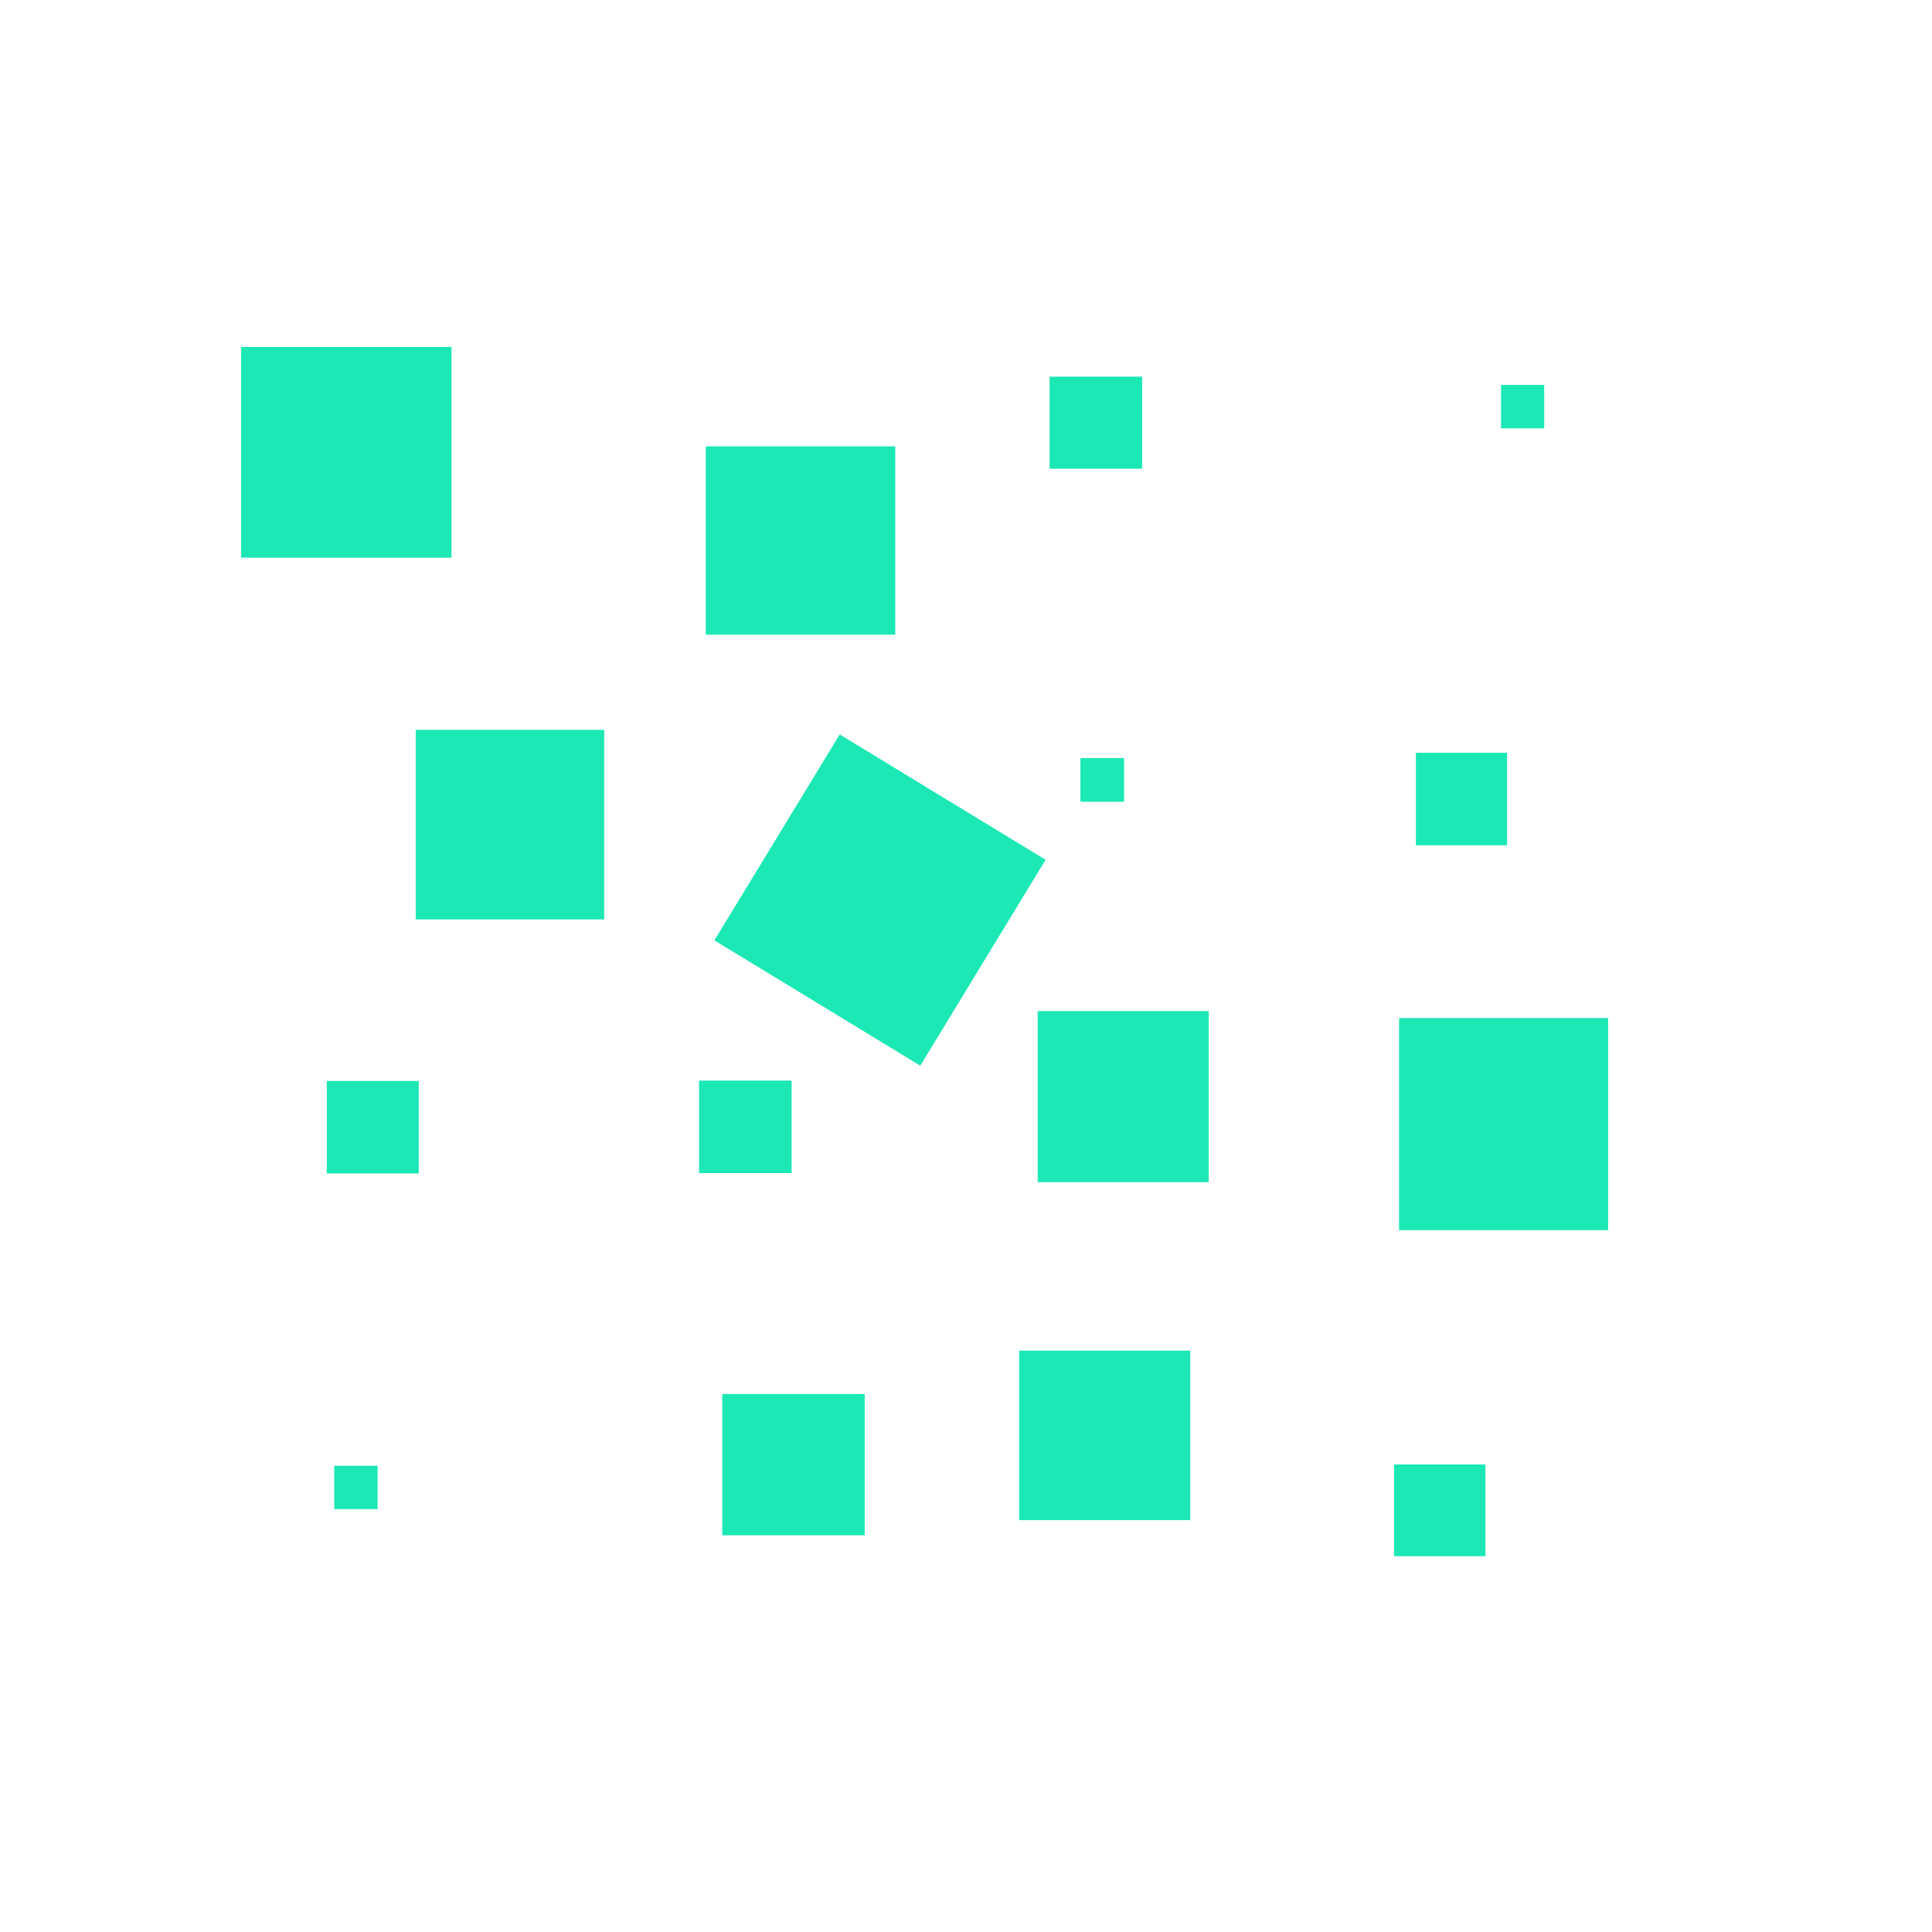 <svg xmlns="http://www.w3.org/2000/svg" viewBox="0 0 1080 1080" width="1080" height="1080" preserveAspectRatio="xMidYMid meet" style="width: 100%; height: 100%; transform: translate3d(0px, 0px, 0px); content-visibility: visible;"><defs><clipPath id="__lottie_element_104"><rect width="1080" height="1080" x="0" y="0"></rect></clipPath><clipPath id="__lottie_element_107"><path fill="#ffffff" clip-rule="nonzero" d=" M-380.812,-520.753 C-380.812,-520.753 -571.692,-520.753 -571.692,-520.753 C-571.692,-520.753 -571.692,-329.873 -571.692,-329.873 C-571.692,-329.873 -380.812,-329.873 -380.812,-329.873 C-380.812,-329.873 -380.812,-520.753 -380.812,-520.753" fill-opacity="1"></path></clipPath><clipPath id="__lottie_element_110"><path fill="#ffffff" clip-rule="nonzero" d=" M-381.24,-709.753 C-381.24,-709.753 -572.12,-709.753 -572.12,-709.753 C-572.12,-709.753 -572.12,-518.873 -572.12,-518.873 C-572.12,-518.873 -381.24,-518.873 -381.24,-518.873 C-381.24,-518.873 -381.24,-709.753 -381.24,-709.753" fill-opacity="1"></path></clipPath><clipPath id="__lottie_element_113"><path fill="#ffffff" clip-rule="nonzero" d=" M-380.956,-332.753 C-380.956,-332.753 -571.835,-332.753 -571.835,-332.753 C-571.835,-332.753 -571.835,-141.873 -571.835,-141.873 C-571.835,-141.873 -380.956,-141.873 -380.956,-141.873 C-380.956,-141.873 -380.956,-332.753 -380.956,-332.753" fill-opacity="1"></path></clipPath><clipPath id="__lottie_element_116"><path fill="#ffffff" clip-rule="nonzero" d=" M-381.243,-143.753 C-381.243,-143.753 -572.123,-143.753 -572.123,-143.753 C-572.123,-143.753 -572.123,47.127 -572.123,47.127 C-572.123,47.127 -381.243,47.127 -381.243,47.127 C-381.243,47.127 -381.243,-143.753 -381.243,-143.753" fill-opacity="1"></path></clipPath><clipPath id="__lottie_element_119"><path fill="#ffffff" clip-rule="nonzero" d=" M-192.204,-709.512 C-192.204,-709.512 -383.084,-709.512 -383.084,-709.512 C-383.084,-709.512 -383.084,-518.632 -383.084,-518.632 C-383.084,-518.632 -192.204,-518.632 -192.204,-518.632 C-192.204,-518.632 -192.204,-709.512 -192.204,-709.512" fill-opacity="1"></path></clipPath><clipPath id="__lottie_element_122"><path fill="#ffffff" clip-rule="nonzero" d=" M-191.776,-520.512 C-191.776,-520.512 -382.656,-520.512 -382.656,-520.512 C-382.656,-520.512 -382.656,-329.632 -382.656,-329.632 C-382.656,-329.632 -191.776,-329.632 -191.776,-329.632 C-191.776,-329.632 -191.776,-520.512 -191.776,-520.512" fill-opacity="1"></path></clipPath><clipPath id="__lottie_element_125"><path fill="#ffffff" clip-rule="nonzero" d=" M-191.92,-332.512 C-191.92,-332.512 -382.799,-332.512 -382.799,-332.512 C-382.799,-332.512 -382.799,-141.632 -382.799,-141.632 C-382.799,-141.632 -191.92,-141.632 -191.92,-141.632 C-191.92,-141.632 -191.92,-332.512 -191.92,-332.512" fill-opacity="1"></path></clipPath><clipPath id="__lottie_element_128"><path fill="#ffffff" clip-rule="nonzero" d=" M-192.207,-143.512 C-192.207,-143.512 -383.087,-143.512 -383.087,-143.512 C-383.087,-143.512 -383.087,47.368 -383.087,47.368 C-383.087,47.368 -192.207,47.368 -192.207,47.368 C-192.207,47.368 -192.207,-143.512 -192.207,-143.512" fill-opacity="1"></path></clipPath><clipPath id="__lottie_element_131"><path fill="#ffffff" clip-rule="nonzero" d=" M-3.168,-709.648 C-3.168,-709.648 -194.048,-709.648 -194.048,-709.648 C-194.048,-709.648 -194.048,-518.768 -194.048,-518.768 C-194.048,-518.768 -3.168,-518.768 -3.168,-518.768 C-3.168,-518.768 -3.168,-709.648 -3.168,-709.648" fill-opacity="1"></path></clipPath><clipPath id="__lottie_element_134"><path fill="#ffffff" clip-rule="nonzero" d=" M-2.74,-520.648 C-2.74,-520.648 -193.62,-520.648 -193.62,-520.648 C-193.62,-520.648 -193.62,-329.768 -193.62,-329.768 C-193.62,-329.768 -2.74,-329.768 -2.74,-329.768 C-2.74,-329.768 -2.74,-520.648 -2.74,-520.648" fill-opacity="1"></path></clipPath><clipPath id="__lottie_element_137"><path fill="#ffffff" clip-rule="nonzero" d=" M-2.884,-332.648 C-2.884,-332.648 -193.763,-332.648 -193.763,-332.648 C-193.763,-332.648 -193.763,-141.768 -193.763,-141.768 C-193.763,-141.768 -2.884,-141.768 -2.884,-141.768 C-2.884,-141.768 -2.884,-332.648 -2.884,-332.648" fill-opacity="1"></path></clipPath><clipPath id="__lottie_element_140"><path fill="#ffffff" clip-rule="nonzero" d=" M-3.171,-143.648 C-3.171,-143.648 -194.051,-143.648 -194.051,-143.648 C-194.051,-143.648 -194.051,47.232 -194.051,47.232 C-194.051,47.232 -3.171,47.232 -3.171,47.232 C-3.171,47.232 -3.171,-143.648 -3.171,-143.648" fill-opacity="1"></path></clipPath><clipPath id="__lottie_element_143"><path fill="#ffffff" clip-rule="nonzero" d=" M-570.276,-709.753 C-570.276,-709.753 -761.156,-709.753 -761.156,-709.753 C-761.156,-709.753 -761.156,-518.873 -761.156,-518.873 C-761.156,-518.873 -570.276,-518.873 -570.276,-518.873 C-570.276,-518.873 -570.276,-709.753 -570.276,-709.753" fill-opacity="1"></path></clipPath><clipPath id="__lottie_element_146"><path fill="#ffffff" clip-rule="nonzero" d=" M-569.848,-520.753 C-569.848,-520.753 -760.728,-520.753 -760.728,-520.753 C-760.728,-520.753 -760.728,-329.873 -760.728,-329.873 C-760.728,-329.873 -569.848,-329.873 -569.848,-329.873 C-569.848,-329.873 -569.848,-520.753 -569.848,-520.753" fill-opacity="1"></path></clipPath><clipPath id="__lottie_element_149"><path fill="#ffffff" clip-rule="nonzero" d=" M-569.991,-332.753 C-569.991,-332.753 -760.871,-332.753 -760.871,-332.753 C-760.871,-332.753 -760.871,-141.873 -760.871,-141.873 C-760.871,-141.873 -569.991,-141.873 -569.991,-141.873 C-569.991,-141.873 -569.991,-332.753 -569.991,-332.753" fill-opacity="1"></path></clipPath><clipPath id="__lottie_element_152"><path fill="#ffffff" clip-rule="nonzero" d=" M-570.279,-143.753 C-570.279,-143.753 -761.159,-143.753 -761.159,-143.753 C-761.159,-143.753 -761.159,47.127 -761.159,47.127 C-761.159,47.127 -570.279,47.127 -570.279,47.127 C-570.279,47.127 -570.279,-143.753 -570.279,-143.753" fill-opacity="1"></path></clipPath></defs><g clip-path="url(#__lottie_element_104)"><g clip-path="url(#__lottie_element_107)" transform="matrix(0.603,0.367,-0.367,0.603,623.013,934.392)" opacity="1" style="display: block;"><g opacity="1" transform="matrix(6.245,0,0,6.245,-382.668,-331.448)"><path fill="rgb(28,232,181)" fill-opacity="1" d=" M60.381,-60.381 C60.381,-60.381 60.381,60.381 60.381,60.381 C60.381,60.381 -60.381,60.381 -60.381,60.381 C-60.381,60.381 -60.381,-60.381 -60.381,-60.381 C-60.381,-60.381 60.381,-60.381 60.381,-60.381z"></path></g></g><g clip-path="url(#__lottie_element_110)" transform="matrix(0.555,0,0,0.555,712.06,642.756)" opacity="1" style="display: block;"><g opacity="1" transform="matrix(6.245,0,0,6.245,-382.668,-331.448)"><path fill="rgb(28,232,181)" fill-opacity="1" d=" M60.381,-60.381 C60.381,-60.381 60.381,60.381 60.381,60.381 C60.381,60.381 -60.381,60.381 -60.381,60.381 C-60.381,60.381 -60.381,-60.381 -60.381,-60.381 C-60.381,-60.381 60.381,-60.381 60.381,-60.381z"></path></g></g><g clip-path="url(#__lottie_element_113)" transform="matrix(0.271,0,0,0.271,545.744,694.222)" opacity="1" style="display: block;"><g opacity="1" transform="matrix(6.245,0,0,6.245,-382.668,-331.448)"><path fill="rgb(28,232,181)" fill-opacity="1" d=" M60.381,-60.381 C60.381,-60.381 60.381,60.381 60.381,60.381 C60.381,60.381 -60.381,60.381 -60.381,60.381 C-60.381,60.381 -60.381,-60.381 -60.381,-60.381 C-60.381,-60.381 60.381,-60.381 60.381,-60.381z"></path></g></g><g clip-path="url(#__lottie_element_116)" transform="matrix(0.417,0,0,0.417,642.348,839.224)" opacity="1" style="display: block;"><g opacity="1" transform="matrix(6.245,0,0,6.245,-382.668,-331.448)"><path fill="rgb(28,232,181)" fill-opacity="1" d=" M60.381,-60.381 C60.381,-60.381 60.381,60.381 60.381,60.381 C60.381,60.381 -60.381,60.381 -60.381,60.381 C-60.381,60.381 -60.381,-60.381 -60.381,-60.381 C-60.381,-60.381 60.381,-60.381 60.381,-60.381z"></path></g></g><g clip-path="url(#__lottie_element_119)" transform="matrix(0.271,0,0,0.271,690.546,402.574)" opacity="1" style="display: block;"><g opacity="1" transform="matrix(6.245,0,0,6.245,-382.668,-331.448)"><path fill="rgb(28,232,181)" fill-opacity="1" d=" M60.381,-60.381 C60.381,-60.381 60.381,60.381 60.381,60.381 C60.381,60.381 -60.381,60.381 -60.381,60.381 C-60.381,60.381 -60.381,-60.381 -60.381,-60.381 C-60.381,-60.381 60.381,-60.381 60.381,-60.381z"></path></g></g><g clip-path="url(#__lottie_element_122)" transform="matrix(0.128,0,0,0.128,652.915,490.377)" opacity="1" style="display: block;"><g opacity="1" transform="matrix(6.245,0,0,6.245,-382.668,-331.448)"><path fill="rgb(28,232,181)" fill-opacity="1" d=" M60.381,-60.381 C60.381,-60.381 60.381,60.381 60.381,60.381 C60.381,60.381 -60.381,60.381 -60.381,60.381 C-60.381,60.381 -60.381,-60.381 -60.381,-60.381 C-60.381,-60.381 60.381,-60.381 60.381,-60.381z"></path></g></g><g clip-path="url(#__lottie_element_125)" transform="matrix(0.501,0,0,0.501,771.831,731.794)" opacity="1" style="display: block;"><g opacity="1" transform="matrix(6.245,0,0,6.245,-382.668,-331.448)"><path fill="rgb(28,232,181)" fill-opacity="1" d=" M60.381,-60.381 C60.381,-60.381 60.381,60.381 60.381,60.381 C60.381,60.381 -60.381,60.381 -60.381,60.381 C-60.381,60.381 -60.381,-60.381 -60.381,-60.381 C-60.381,-60.381 60.381,-60.381 60.381,-60.381z"></path></g></g><g clip-path="url(#__lottie_element_128)" transform="matrix(0.501,0,0,0.501,761.659,826.912)" opacity="1" style="display: block;"><g opacity="1" transform="matrix(6.245,0,0,6.245,-382.668,-331.448)"><path fill="rgb(28,232,181)" fill-opacity="1" d=" M60.381,-60.381 C60.381,-60.381 60.381,60.381 60.381,60.381 C60.381,60.381 -60.381,60.381 -60.381,60.381 C-60.381,60.381 -60.381,-60.381 -60.381,-60.381 C-60.381,-60.381 60.381,-60.381 60.381,-60.381z"></path></g></g><g clip-path="url(#__lottie_element_131)" transform="matrix(0.128,0,0,0.128,863.938,305.852)" opacity="1" style="display: block;"><g opacity="1" transform="matrix(6.245,0,0,6.245,-382.668,-331.448)"><path fill="rgb(28,232,181)" fill-opacity="1" d=" M60.381,-60.381 C60.381,-60.381 60.381,60.381 60.381,60.381 C60.381,60.381 -60.381,60.381 -60.381,60.381 C-60.381,60.381 -60.381,-60.381 -60.381,-60.381 C-60.381,-60.381 60.381,-60.381 60.381,-60.381z"></path></g></g><g clip-path="url(#__lottie_element_134)" transform="matrix(0.271,0,0,0.271,843.964,561.887)" opacity="1" style="display: block;"><g opacity="1" transform="matrix(6.245,0,0,6.245,-382.668,-331.448)"><path fill="rgb(28,232,181)" fill-opacity="1" d=" M60.381,-60.381 C60.381,-60.381 60.381,60.381 60.381,60.381 C60.381,60.381 -60.381,60.381 -60.381,60.381 C-60.381,60.381 -60.381,-60.381 -60.381,-60.381 C-60.381,-60.381 60.381,-60.381 60.381,-60.381z"></path></g></g><g clip-path="url(#__lottie_element_137)" transform="matrix(0.621,0,0,0.621,902.417,775.689)" opacity="1" style="display: block;"><g opacity="1" transform="matrix(6.245,0,0,6.245,-382.668,-331.448)"><path fill="rgb(28,232,181)" fill-opacity="1" d=" M60.381,-60.381 C60.381,-60.381 60.381,60.381 60.381,60.381 C60.381,60.381 -60.381,60.381 -60.381,60.381 C-60.381,60.381 -60.381,-60.381 -60.381,-60.381 C-60.381,-60.381 60.381,-60.381 60.381,-60.381z"></path></g></g><g clip-path="url(#__lottie_element_140)" transform="matrix(0.271,0,0,0.271,831.873,857.572)" opacity="1" style="display: block;"><g opacity="1" transform="matrix(6.245,0,0,6.245,-382.668,-331.448)"><path fill="rgb(28,232,181)" fill-opacity="1" d=" M60.381,-60.381 C60.381,-60.381 60.381,60.381 60.381,60.381 C60.381,60.381 -60.381,60.381 -60.381,60.381 C-60.381,60.381 -60.381,-60.381 -60.381,-60.381 C-60.381,-60.381 60.381,-60.381 60.381,-60.381z"></path></g></g><g clip-path="url(#__lottie_element_143)" transform="matrix(0.621,0,0,0.621,606.544,633.938)" opacity="1" style="display: block;"><g opacity="1" transform="matrix(6.245,0,0,6.245,-382.668,-331.448)"><path fill="rgb(28,232,181)" fill-opacity="1" d=" M60.381,-60.381 C60.381,-60.381 60.381,60.381 60.381,60.381 C60.381,60.381 -60.381,60.381 -60.381,60.381 C-60.381,60.381 -60.381,-60.381 -60.381,-60.381 C-60.381,-60.381 60.381,-60.381 60.381,-60.381z"></path></g></g><g clip-path="url(#__lottie_element_146)" transform="matrix(0.555,0,0,0.555,654.047,697.039)" opacity="1" style="display: block;"><g opacity="1" transform="matrix(6.245,0,0,6.245,-382.668,-331.448)"><path fill="rgb(28,232,181)" fill-opacity="1" d=" M60.381,-60.381 C60.381,-60.381 60.381,60.381 60.381,60.381 C60.381,60.381 -60.381,60.381 -60.381,60.381 C-60.381,60.381 -60.381,-60.381 -60.381,-60.381 C-60.381,-60.381 60.381,-60.381 60.381,-60.381z"></path></g></g><g clip-path="url(#__lottie_element_149)" transform="matrix(0.271,0,0,0.271,388.57,694.421)" opacity="1" style="display: block;"><g opacity="1" transform="matrix(6.245,0,0,6.245,-382.668,-331.448)"><path fill="rgb(28,232,181)" fill-opacity="1" d=" M60.381,-60.381 C60.381,-60.381 60.381,60.381 60.381,60.381 C60.381,60.381 -60.381,60.381 -60.381,60.381 C-60.381,60.381 -60.381,-60.381 -60.381,-60.381 C-60.381,-60.381 60.381,-60.381 60.381,-60.381z"></path></g></g><g clip-path="url(#__lottie_element_152)" transform="matrix(0.128,0,0,0.128,284.088,837.755)" opacity="1" style="display: block;"><g opacity="1" transform="matrix(6.245,0,0,6.245,-382.668,-331.448)"><path fill="rgb(28,232,181)" fill-opacity="1" d=" M60.381,-60.381 C60.381,-60.381 60.381,60.381 60.381,60.381 C60.381,60.381 -60.381,60.381 -60.381,60.381 C-60.381,60.381 -60.381,-60.381 -60.381,-60.381 C-60.381,-60.381 60.381,-60.381 60.381,-60.381z"></path></g></g></g></svg>
